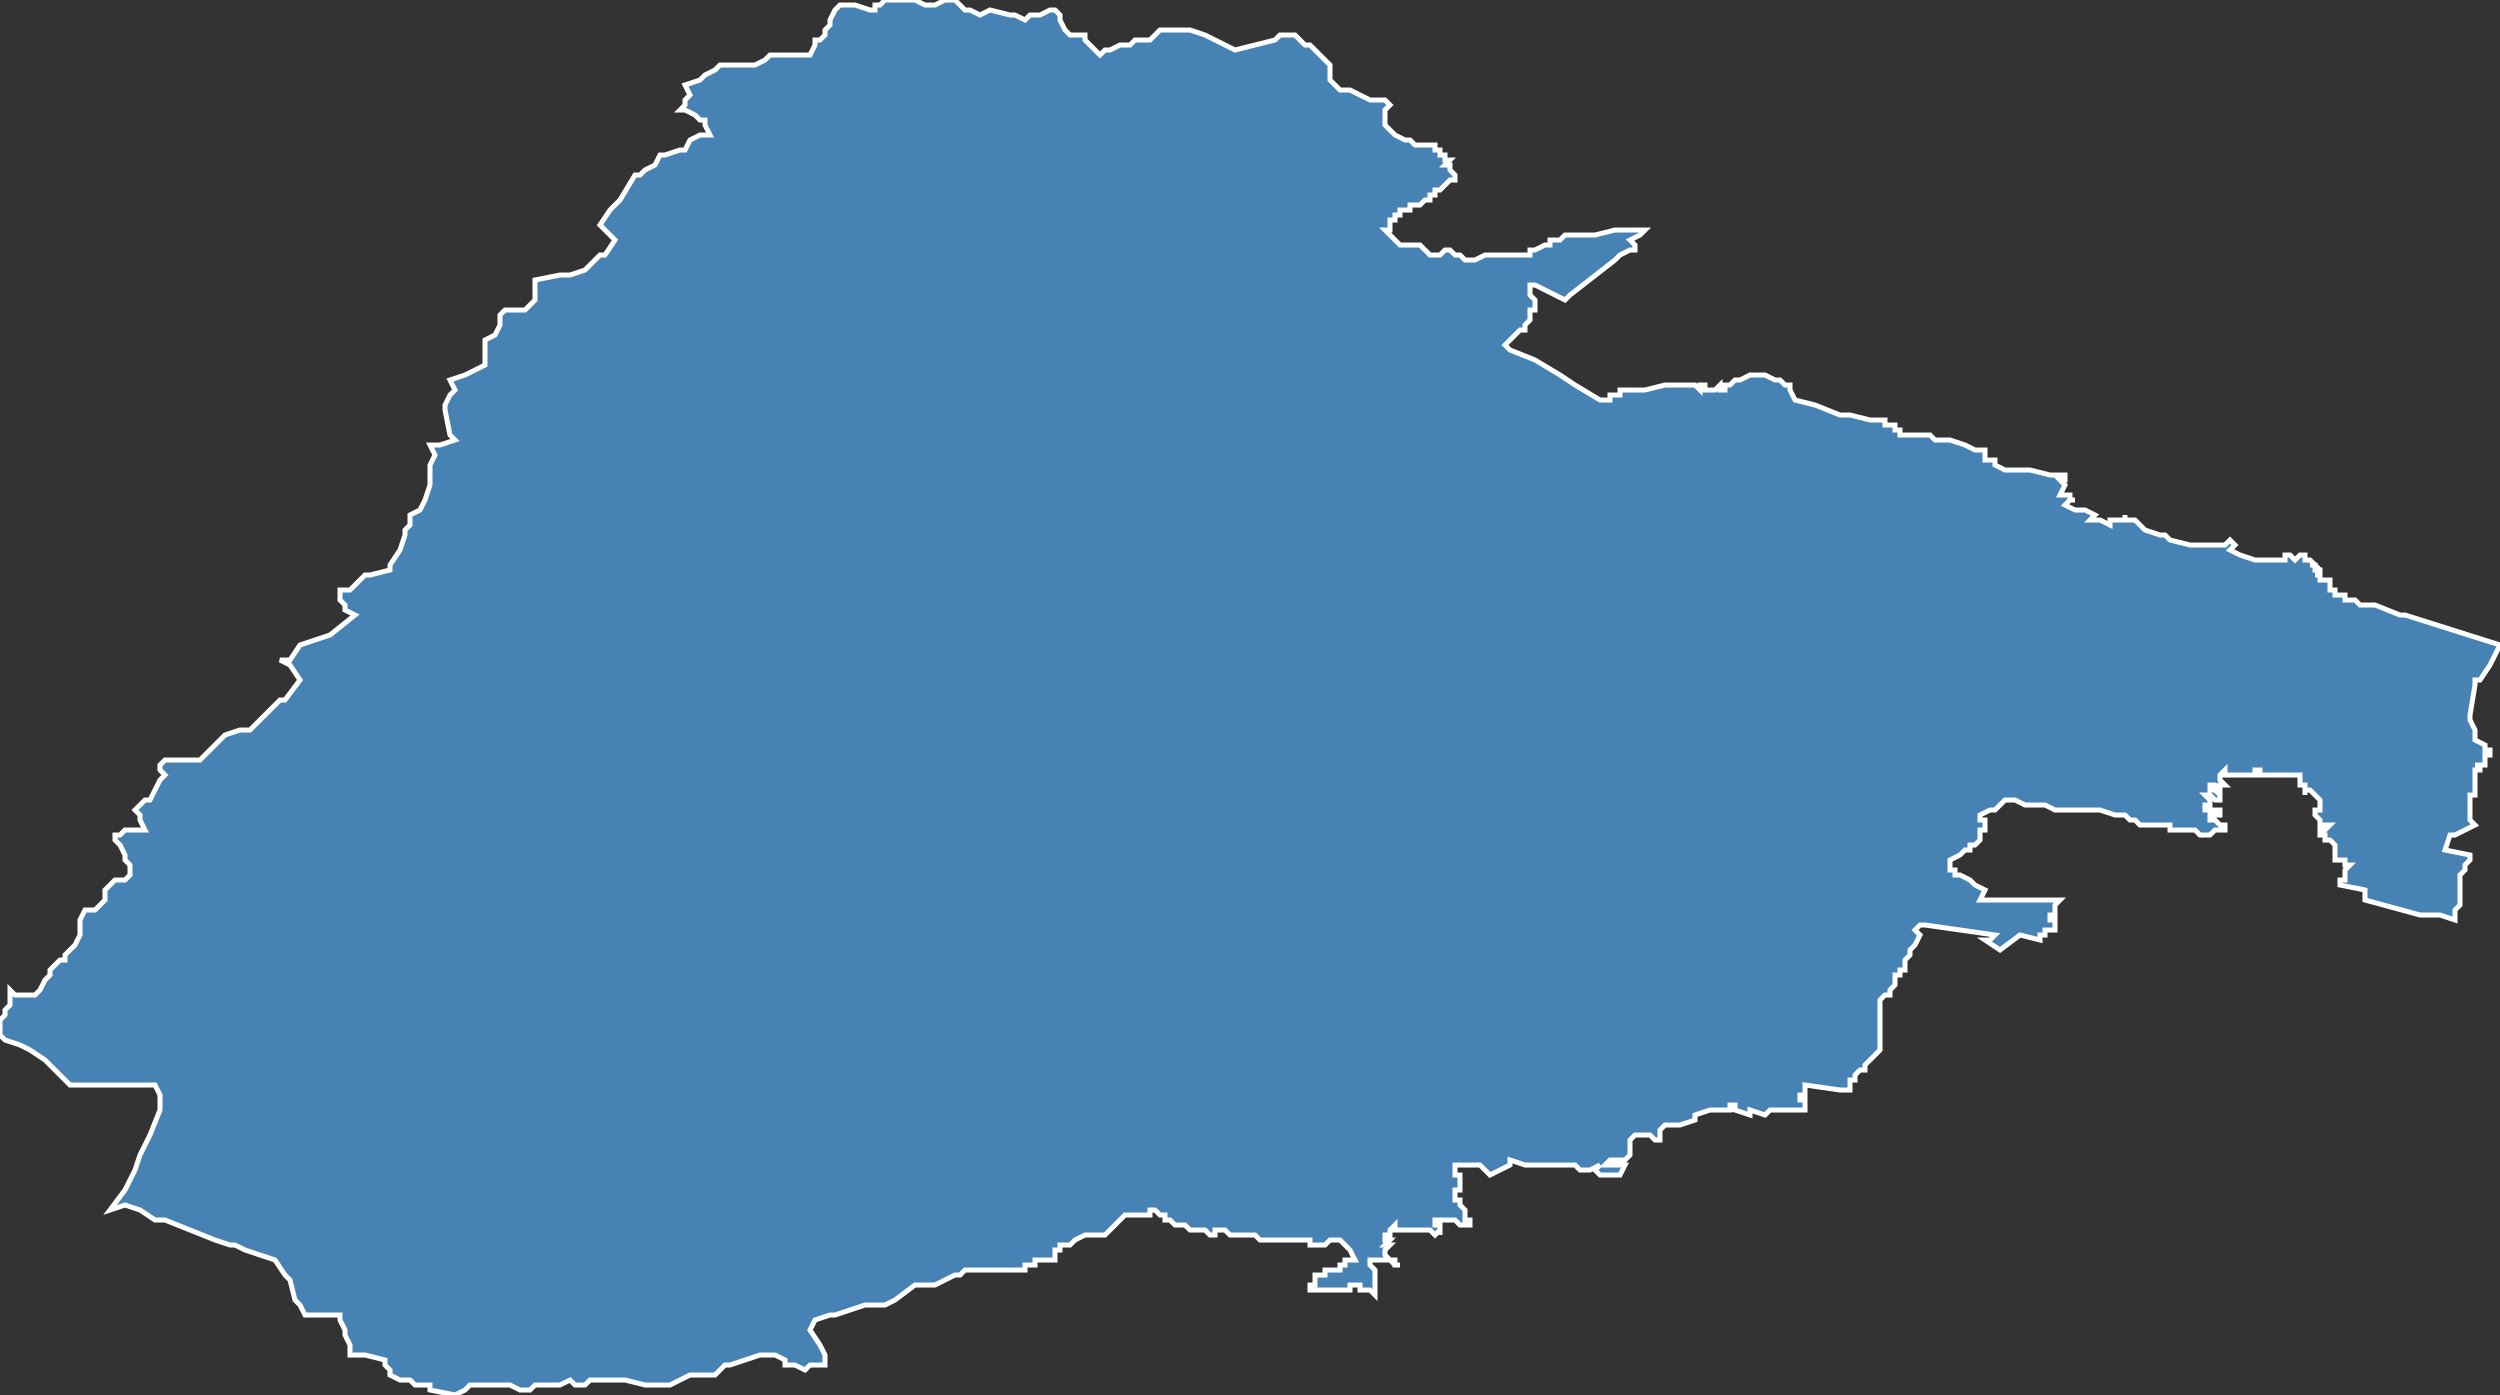 <?xml version="1.0" encoding="utf-8"?>
<svg version="1.1" id="svgmap" xmlns="http://www.w3.org/2000/svg" xmlns:xlink="http://www.w3.org/1999/xlink" x="0px" y="0px" width="100%" height="100%" viewBox="0 0 500 279">
<rect x="0" y="0" width="500" height="279" fill="#333333" stroke="none"/>
<polygon points="30,160 31,158 32,156 33,155 32,154 32,153 33,152 36,152 37,152 40,152 41,151 45,147 48,146 50,146 55,141 56,140 57,140 60,136 58,133 56,132 58,132 60,129 63,128 66,127 71,123 71,123 69,122 69,121 68,120 68,118 70,118 71,117 73,115 74,115 78,114 78,113 80,110 80,110 81,107 81,106 82,105 82,103 84,102 85,100 86,97 86,95 86,95 86,94 86,93 87,91 86,89 87,89 87,89 88,89 91,88 90,87 89,82 89,81 89,81 90,79 91,78 90,76 90,76 93,75 93,75 95,74 97,73 97,72 97,71 97,68 99,67 100,65 100,63 101,62 105,62 107,60 107,58 107,57 107,56 112,55 112,55 113,55 114,55 117,54 118,53 119,52 120,51 121,51 123,48 121,46 120,45 122,42 124,40 127,35 128,35 129,34 131,33 132,31 133,31 136,30 137,30 138,28 140,27 142,27 141,25 141,24 140,24 139,23 137,22 136,22 137,21 137,20 138,19 137,17 137,17 140,16 141,15 143,14 143,14 144,13 145,13 146,13 148,13 150,13 151,13 153,12 154,11 156,11 157,11 158,11 159,11 159,11 162,11 162,11 163,9 163,8 164,8 164,8 165,7 165,7 165,6 165,6 166,5 166,4 167,2 168,1 171,1 174,2 175,2 175,1 176,1 177,0 179,0 183,0 185,1 186,1 187,1 189,0 191,0 192,1 193,2 194,2 196,3 198,2 202,3 202,3 203,3 205,4 206,3 208,3 210,2 211,2 212,3 212,4 213,6 214,7 215,7 216,7 216,7 217,7 217,8 218,9 218,9 218,9 219,10 219,10 219,10 220,11 221,10 222,10 224,9 226,9 227,8 228,8 228,8 229,8 230,8 231,7 232,6 232,6 233,6 234,6 235,6 237,6 238,6 241,7 247,10 251,9 255,8 256,7 257,7 259,7 260,8 261,9 262,9 262,9 264,11 266,13 266,13 266,14 266,14 266,15 266,16 267,17 268,18 269,18 270,18 274,20 276,20 277,20 278,21 277,22 277,23 277,25 278,26 279,27 281,28 282,28 283,29 285,29 287,29 287,30 288,30 288,30 288,30 288,31 288,31 289,31 289,32 290,32 289,33 290,33 290,34 291,35 291,35 291,35 291,36 291,36 291,36 291,36 290,36 289,37 289,37 289,37 288,38 287,38 287,39 287,39 286,39 286,40 285,40 285,40 284,41 283,41 283,41 283,41 282,41 282,41 282,42 282,42 281,42 280,42 280,43 280,43 280,43 279,43 279,44 279,44 278,44 278,45 278,45 278,45 278,46 277,46 277,46 278,47 278,47 278,47 278,47 279,48 279,48 279,48 280,49 280,49 281,49 282,49 283,49 283,49 284,49 285,50 285,50 285,50 285,50 286,51 286,51 287,51 288,51 288,51 289,50 290,50 290,50 291,51 292,51 293,52 294,52 295,52 297,51 298,51 299,51 299,51 300,51 301,51 301,51 304,51 306,51 306,50 307,50 307,50 307,50 307,50 307,50 309,49 310,49 310,48 311,48 312,48 313,47 315,47 316,47 318,47 319,47 323,46 324,46 325,46 326,46 326,46 327,46 327,46 327,46 328,46 328,46 328,46 328,46 329,46 329,46 329,46 329,46 329,46 328,47 326,48 327,49 327,50 327,50 327,50 326,50 326,50 324,51 323,52 314,59 313,60 311,59 309,58 307,57 306,57 306,58 306,58 306,58 306,58 306,59 306,59 306,59 307,60 307,60 307,61 307,61 307,61 307,62 307,62 307,62 306,62 306,63 306,64 306,64 306,64 305,65 305,66 304,66 304,66 303,67 302,68 301,69 302,70 307,72 312,75 315,77 320,80 321,80 321,80 321,80 322,80 322,79 323,79 324,79 324,78 326,78 329,78 333,77 333,77 335,77 336,77 337,77 337,77 338,77 339,77 339,77 340,78 340,77 341,77 341,78 342,78 342,78 343,78 344,77 344,78 345,78 345,78 345,77 345,77 345,77 345,77 346,77 347,76 348,76 350,75 351,75 352,75 353,75 353,75 355,76 356,76 357,77 357,77 358,77 358,77 358,78 358,78 358,78 358,78 359,80 363,81 368,83 368,83 370,83 374,84 374,84 374,84 376,84 377,84 377,85 378,85 378,85 379,85 379,86 380,86 380,86 380,86 380,87 380,87 381,87 381,87 382,87 382,87 382,87 383,87 383,87 385,87 386,87 387,88 387,88 387,88 389,88 390,88 393,89 395,90 395,90 397,90 397,91 397,92 398,92 399,92 399,92 399,93 399,93 399,93 399,93 401,94 402,94 403,94 406,94 406,94 406,94 406,94 406,94 410,95 411,95 412,95 413,95 413,96 413,96 413,96 412,96 413,97 412,99 414,99 414,100 415,100 414,100 414,100 413,101 415,102 417,102 417,102 417,102 417,102 419,103 419,103 419,103 419,103 418,104 418,104 418,104 418,104 420,104 422,105 422,104 423,104 425,104 425,103 425,104 427,104 428,105 429,106 432,107 433,107 434,108 438,109 438,109 439,109 444,109 445,109 445,109 446,108 447,109 446,110 446,110 446,110 446,110 448,111 451,112 451,112 451,112 451,112 452,112 452,112 452,112 452,112 452,112 453,112 453,112 453,112 453,112 453,112 454,112 454,112 454,112 455,112 455,112 455,112 456,112 456,112 457,112 457,112 457,112 457,112 457,111 457,111 457,111 458,111 458,111 459,112 460,111 460,111 461,111 461,111 461,112 461,112 462,112 462,112 462,112 463,113 462,113 463,113 462,113 463,113 463,113 463,113 463,114 463,114 463,114 463,114 463,114 463,114 464,114 464,115 463,115 464,115 464,116 464,116 465,116 465,116 465,116 465,116 466,116 466,116 466,116 466,117 466,117 466,117 466,117 466,118 466,118 467,118 467,118 467,119 468,119 468,119 468,119 468,119 469,119 469,120 469,120 470,120 470,120 470,120 470,120 471,120 471,120 471,120 471,120 471,120 472,121 472,121 472,121 473,121 474,121 474,121 475,121 480,123 481,123 500,129 498,133 496,136 495,136 495,137 494,143 494,144 494,144 495,146 495,147 495,148 495,148 495,148 497,149 497,150 498,150 498,150 498,150 498,150 498,151 497,151 497,151 497,151 497,152 497,152 497,152 497,152 497,152 497,152 497,153 497,153 496,153 496,153 495,153 496,153 496,153 496,154 495,154 495,154 495,154 495,154 495,155 495,155 495,155 495,157 495,158 495,159 494,159 494,160 494,160 494,160 494,161 494,162 494,163 494,164 495,165 495,165 491,167 490,167 490,167 489,170 489,170 489,170 494,171 494,171 494,171 494,172 493,173 493,173 493,174 493,174 493,174 492,175 492,177 492,178 492,179 492,179 492,180 492,180 492,180 492,181 491,182 491,182 491,183 491,183 491,184 488,183 484,183 484,183 473,180 473,178 468,177 468,177 468,177 468,176 469,176 469,176 469,176 469,175 469,175 469,175 469,174 470,173 469,173 469,172 468,172 467,172 467,172 467,172 467,171 467,171 467,170 467,170 467,169 467,169 466,168 465,168 465,168 465,167 464,167 464,167 464,166 464,166 464,166 465,166 465,166 465,166 465,166 466,165 465,165 465,165 464,165 464,164 464,164 463,163 463,162 463,162 463,162 464,162 464,162 464,162 464,162 464,161 464,161 464,161 464,161 464,160 464,160 464,160 464,160 464,160 464,160 463,159 463,159 463,159 463,159 463,159 463,159 463,159 462,158 462,158 462,158 462,158 461,158 461,159 461,159 461,159 461,158 461,158 461,158 461,158 461,157 461,157 460,157 460,156 460,156 460,156 460,156 460,156 460,155 459,155 459,155 459,155 459,155 458,155 457,155 452,155 452,154 452,154 451,154 451,154 451,155 451,155 451,155 451,155 451,155 451,155 451,155 451,155 450,155 450,155 450,155 450,155 450,155 450,155 449,155 449,155 449,155 449,155 449,155 448,155 448,155 447,155 447,155 446,155 446,155 446,155 445,155 445,154 444,155 444,155 444,155 444,155 444,155 444,156 444,156 444,156 445,157 445,157 444,157 444,158 443,157 442,157 442,157 442,157 442,158 442,158 443,158 443,158 444,159 444,160 444,160 444,160 443,160 443,160 442,159 442,159 442,159 442,159 441,159 441,159 442,160 442,160 442,160 442,161 441,161 441,161 441,162 441,162 442,162 442,162 443,162 443,162 444,162 444,162 444,162 444,163 443,163 442,163 442,164 443,164 443,164 444,165 445,165 445,165 445,165 445,166 443,166 443,166 443,166 442,167 440,167 439,166 438,166 438,166 436,166 434,166 434,165 433,165 431,165 430,165 429,165 429,165 429,165 428,165 427,164 426,164 425,163 423,163 420,162 418,162 417,162 417,162 414,162 412,162 411,162 411,162 409,161 406,161 405,161 403,160 402,160 401,160 400,161 400,161 399,162 398,162 396,163 396,164 397,164 397,165 397,166 396,166 396,167 396,168 396,168 395,169 395,169 394,169 394,170 394,170 393,170 392,171 392,171 390,172 390,174 391,174 391,175 392,175 394,176 395,177 395,177 397,178 396,180 397,180 401,180 403,180 404,180 405,180 408,180 409,180 412,180 412,180 412,180 412,180 412,180 411,181 411,182 411,183 411,183 410,183 410,183 410,184 411,184 411,185 411,186 410,186 410,186 410,186 409,186 409,186 409,187 409,187 408,187 408,187 408,188 404,187 400,190 397,188 398,188 398,188 399,187 392,186 385,185 384,185 384,185 383,186 384,187 383,189 383,189 382,190 382,190 382,191 381,192 381,192 381,192 381,193 381,194 380,194 380,195 379,195 379,196 379,197 379,197 378,198 378,199 378,199 377,199 377,199 377,199 376,200 376,202 376,203 376,205 376,209 376,210 374,212 373,213 373,213 373,214 372,214 371,215 371,216 370,216 370,217 370,218 368,218 368,218 361,217 361,219 361,219 361,219 360,219 360,220 361,220 361,222 356,222 355,222 354,222 353,223 350,222 350,223 347,222 347,221 346,221 346,221 346,222 345,222 343,222 342,222 342,222 342,222 339,223 339,224 336,225 334,225 334,225 333,225 333,225 332,226 332,228 331,228 331,228 330,227 327,227 327,227 326,228 326,229 326,230 326,230 326,231 326,231 325,232 322,232 322,232 321,233 325,233 324,235 324,235 322,235 320,235 319,234 320,233 318,234 317,234 316,234 315,233 314,233 312,233 311,233 310,233 309,233 308,233 307,233 307,233 305,233 305,233 302,232 302,233 302,233 300,234 298,235 296,233 295,233 292,233 291,233 291,234 291,234 291,234 291,234 291,235 292,235 292,236 292,237 292,238 292,238 291,238 291,238 291,238 291,238 291,239 291,239 291,239 291,240 291,240 292,240 292,241 292,241 293,242 293,242 293,243 293,244 294,244 294,244 294,245 292,245 291,244 290,244 289,244 288,244 288,244 287,244 287,244 287,244 287,244 287,245 287,245 287,245 287,245 288,245 288,246 288,246 288,246 288,246 288,247 288,246 287,247 286,246 285,246 285,246 284,246 284,246 284,246 283,246 281,246 280,246 280,246 280,246 280,246 279,246 279,245 278,246 278,246 278,246 278,246 278,246 278,246 278,246 278,247 277,247 277,247 277,247 277,248 277,248 277,248 278,248 277,249 278,249 277,250 277,250 277,250 277,251 277,251 277,251 277,251 278,252 278,252 279,252 279,252 279,253 280,253 279,253 279,253 278,252 276,252 275,252 275,252 274,252 274,252 274,252 274,252 274,253 274,253 274,253 274,253 275,254 275,254 275,254 275,254 275,255 275,255 275,256 275,257 275,257 275,257 275,257 275,258 275,258 275,258 275,258 275,259 274,258 274,258 273,258 273,258 272,258 272,258 272,257 272,257 271,257 271,257 270,257 270,257 270,258 269,258 268,258 268,258 268,258 268,258 267,258 266,258 266,258 266,258 265,258 264,258 264,258 263,258 263,258 263,258 263,258 262,258 262,258 262,257 263,257 263,256 263,256 263,255 265,255 265,255 265,255 265,254 266,254 267,254 267,254 267,254 267,254 267,254 268,254 268,253 268,253 268,253 269,253 269,253 269,252 270,252 271,252 270,250 268,248 267,248 267,248 266,248 265,249 264,249 264,249 263,249 262,249 262,248 261,248 260,248 260,248 260,248 259,248 259,248 259,248 259,248 258,248 257,248 257,248 256,248 255,248 254,248 254,248 253,248 252,248 252,248 251,247 250,247 250,247 250,247 249,247 249,247 249,247 249,247 248,247 248,247 247,247 247,247 247,247 246,247 246,247 245,246 245,246 245,246 245,246 244,246 244,246 243,246 243,246 243,247 243,247 243,247 242,247 241,246 241,246 240,246 240,246 239,246 238,246 237,245 236,245 235,245 235,245 234,244 234,244 233,244 233,243 232,243 231,242 231,242 230,242 230,243 229,243 228,243 227,243 226,243 226,243 225,243 225,243 224,244 223,245 223,245 222,246 221,247 221,247 220,247 219,247 218,247 218,247 218,247 217,247 217,247 217,247 215,248 215,248 214,249 214,249 214,249 213,249 212,249 212,250 212,250 211,250 211,251 211,251 211,251 211,252 211,252 211,252 210,252 210,252 210,252 209,252 209,252 209,252 208,252 208,252 207,252 207,252 207,252 207,252 207,253 206,253 206,253 206,253 205,253 205,253 205,254 205,254 204,254 204,254 203,254 202,254 201,254 200,254 199,254 197,254 194,254 193,254 193,254 192,255 191,255 191,255 191,255 191,255 191,255 187,257 183,257 179,260 177,261 175,261 173,261 167,263 167,263 166,263 163,264 162,266 164,269 165,271 165,273 164,273 163,273 162,273 161,274 159,273 158,273 157,273 157,272 155,271 154,271 153,271 153,271 152,271 149,272 146,273 145,273 143,275 142,275 138,275 136,276 134,277 129,277 125,276 124,276 122,276 121,276 118,276 117,277 116,277 115,277 114,276 112,277 110,277 110,277 109,277 108,277 107,277 106,278 106,278 105,278 104,278 102,277 101,277 100,277 98,277 97,277 96,277 95,277 94,277 93,278 91,279 86,278 86,277 85,277 83,277 82,276 80,276 78,275 78,274 77,273 77,272 73,271 73,271 73,271 73,271 73,271 70,271 70,269 69,267 69,266 68,264 68,263 67,263 61,263 60,261 59,260 58,256 57,255 57,255 57,255 55,252 49,250 47,249 46,249 43,248 38,246 33,244 31,244 31,244 28,242 25,241 22,242 25,238 27,234 28,231 29,229 30,227 32,222 32,219 31,217 27,217 23,217 19,217 17,217 14,217 13,216 13,216 12,215 9,212 6,210 4,209 1,208 0,207 0,207 0,206 0,205 0,204 0,204 1,203 1,202 2,201 2,201 2,200 2,200 2,199 2,198 3,199 5,199 6,199 7,199 8,198 9,196 10,195 10,195 10,194 11,193 12,192 13,192 13,191 15,189 15,189 16,187 16,186 16,186 16,185 16,184 17,182 19,182 20,181 21,180 21,178 23,176 25,176 25,176 26,175 26,175 26,174 26,174 26,173 25,172 25,171 24,169 23,168 23,167 24,167 25,166 29,166 28,164 28,163 27,162 28,161 29,160 30,160" id="6815" class="canton" fill="steelblue" stroke-width="1" stroke="white" geotype="canton" geoname="Sainte-Marie-aux-Mines" code_insee="6815" code_departement="68" nom_departement="Haut-Rhin" code_region="44" nom_region="Grand-Est"/></svg>